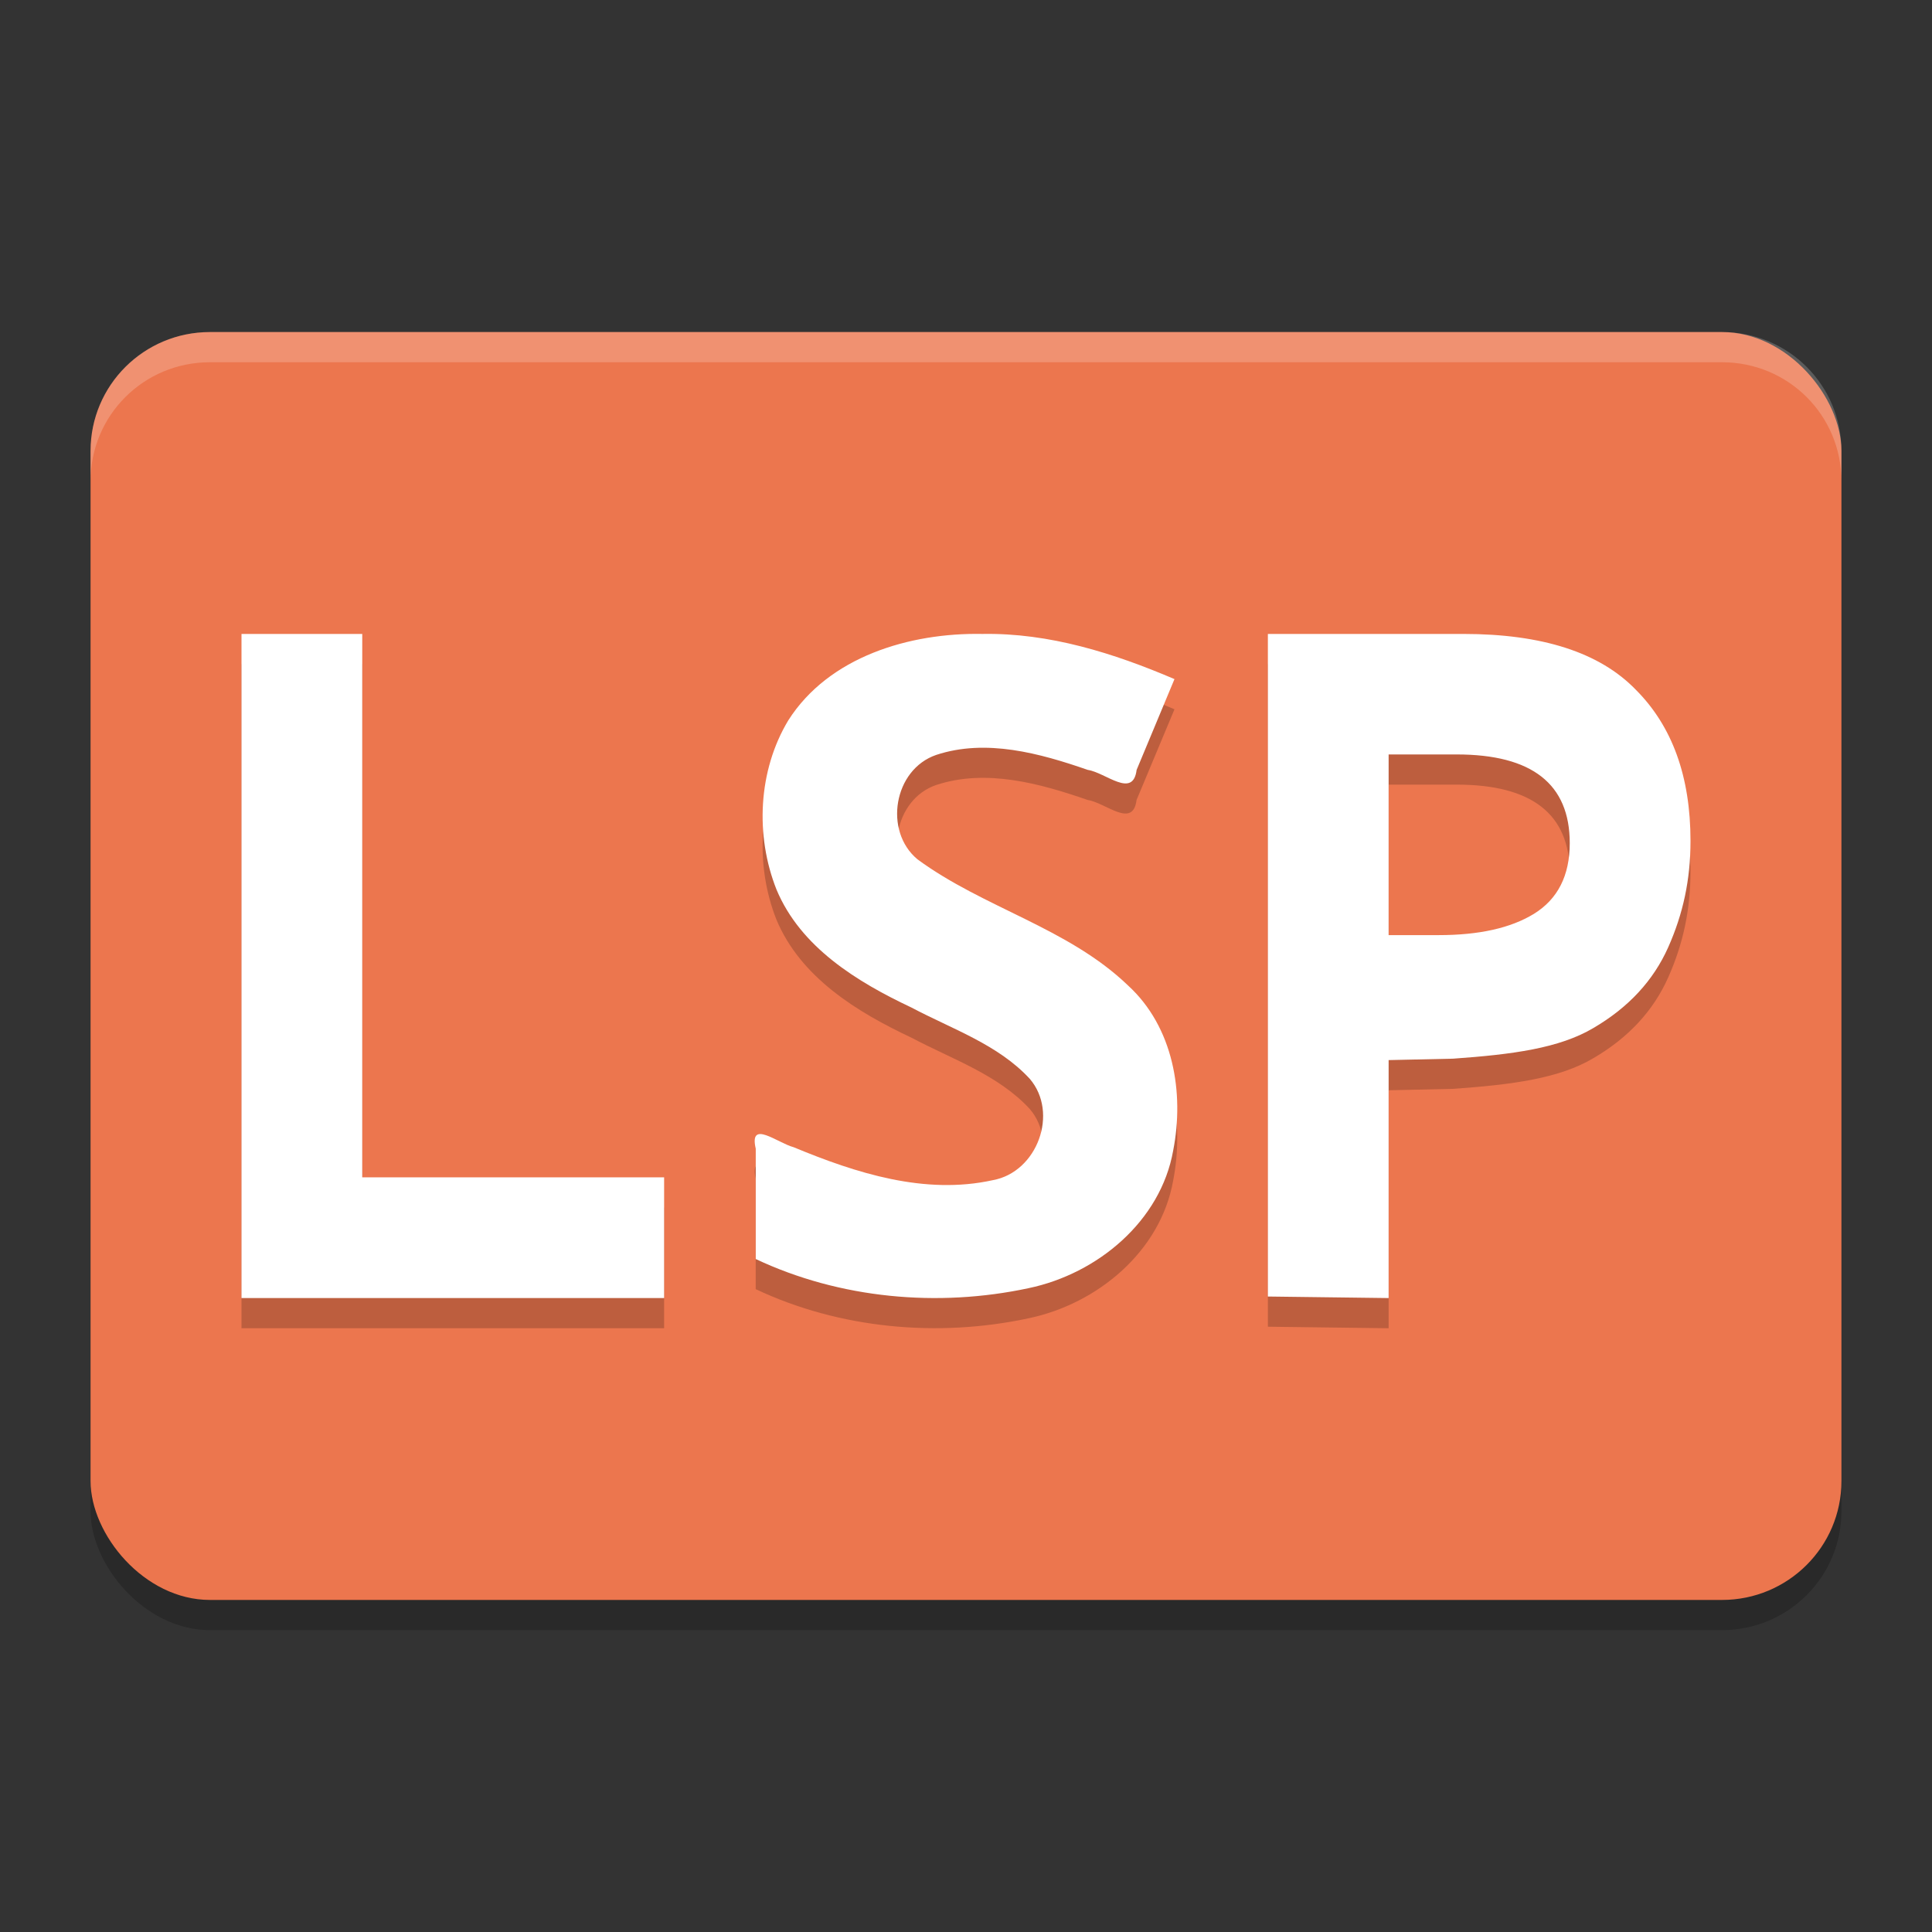 <svg xmlns="http://www.w3.org/2000/svg" width="64" height="64" version="1.1">
 <rect width="100%" height="100%" fill="#333333" stroke="none"/>
 <rect style="opacity:0.2" width="58" height="42" x="3" y="12" rx="3.955" ry="3.938"/>
 <rect style="fill:#ec764e" width="58" height="42" x="3" y="11" rx="3.955" ry="3.938"/>
 <path style="opacity:0.2" d="M 8,22 V 44 H 22 V 40 H 12 V 22 Z m 24.543,0 c -2.41,-0.045 -5.089,0.753 -6.43,2.863 -1.002,1.664 -1.101,3.817 -0.391,5.605 0.798,1.908 2.657,3.053 4.469,3.906 1.344,0.713 2.872,1.224 3.922,2.363 0.967,1.126 0.25,3.088 -1.223,3.355 -2.255,0.498 -4.532,-0.232 -6.598,-1.09 -0.54,-0.144 -1.486,-0.934 -1.258,0.047 v 3.656 c 2.783,1.313 6.033,1.609 9.039,0.965 2.29,-0.479 4.376,-2.225 4.789,-4.559 0.375,-1.916 0.006,-4.097 -1.5,-5.473 -1.984,-1.906 -4.787,-2.567 -6.973,-4.176 -1.124,-0.935 -0.787,-2.973 0.621,-3.457 1.652,-0.547 3.439,-0.053 5.023,0.496 0.594,0.089 1.496,0.963 1.617,0 L 38.906,23.496 C 36.895,22.637 34.76,21.961 32.543,22 Z M 42,22 V 43.949 L 46,44 v -7.883 l 2.133,-0.047 c 1.964,-0.139 3.52,-0.343 4.656,-1.02 1.155,-0.676 1.98,-1.565 2.473,-2.672 C 55.754,31.272 56,30.147 56,28.855 56,26.724 55.395,25.053 54.184,23.844 52.991,22.614 51.089,22 48.477,22 Z m 4,3.992 h 2.254 c 2.499,0 3.746,0.98 3.746,2.938 0,1.073 -0.396,1.854 -1.188,2.344 -0.77,0.471 -1.82,0.703 -3.152,0.703 H 46 Z"/>
 <path style="fill:#ffffff" d="M 8 21 L 8 43 L 22 43 L 22 39 L 12 39 L 12 21 L 8 21 z M 32.543 21 C 30.133 20.955 27.454 21.753 26.113 23.863 C 25.111 25.527 25.012 27.681 25.723 29.469 C 26.52 31.377 28.38 32.521 30.191 33.375 C 31.536 34.088 33.064 34.599 34.113 35.738 C 35.08 36.865 34.363 38.826 32.891 39.094 C 30.635 39.592 28.358 38.861 26.293 38.004 C 25.753 37.86 24.807 37.07 25.035 38.051 L 25.035 41.707 C 27.819 43.02 31.068 43.316 34.074 42.672 C 36.364 42.193 38.45 40.447 38.863 38.113 C 39.238 36.197 38.869 34.016 37.363 32.641 C 35.38 30.735 32.577 30.074 30.391 28.465 C 29.267 27.529 29.603 25.492 31.012 25.008 C 32.664 24.461 34.45 24.954 36.035 25.504 C 36.629 25.593 37.531 26.467 37.652 25.504 L 38.906 22.496 C 36.895 21.637 34.76 20.961 32.543 21 z M 42 21 L 42 42.949 L 46 43 L 46 35.117 L 48.133 35.07 C 50.097 34.931 51.653 34.727 52.789 34.051 C 53.944 33.374 54.769 32.486 55.262 31.379 C 55.754 30.272 56 29.147 56 27.855 C 56 25.724 55.395 24.053 54.184 22.844 C 52.991 21.614 51.089 21 48.477 21 L 42 21 z M 46 24.992 L 48.254 24.992 C 50.753 24.992 52 25.972 52 27.93 C 52 29.003 51.604 29.784 50.812 30.273 C 50.042 30.744 48.993 30.977 47.66 30.977 L 46 30.977 L 46 24.992 z"/>
 <path style="opacity:0.2;fill:#ffffff" d="M 6.953 11 C 4.762 11 3 12.756 3 14.938 L 3 15.938 C 3 13.756 4.762 12 6.953 12 L 57.047 12 C 59.238 12 61 13.756 61 15.938 L 61 14.938 C 61 12.756 59.238 11 57.047 11 L 6.953 11 z"/>
</svg>
